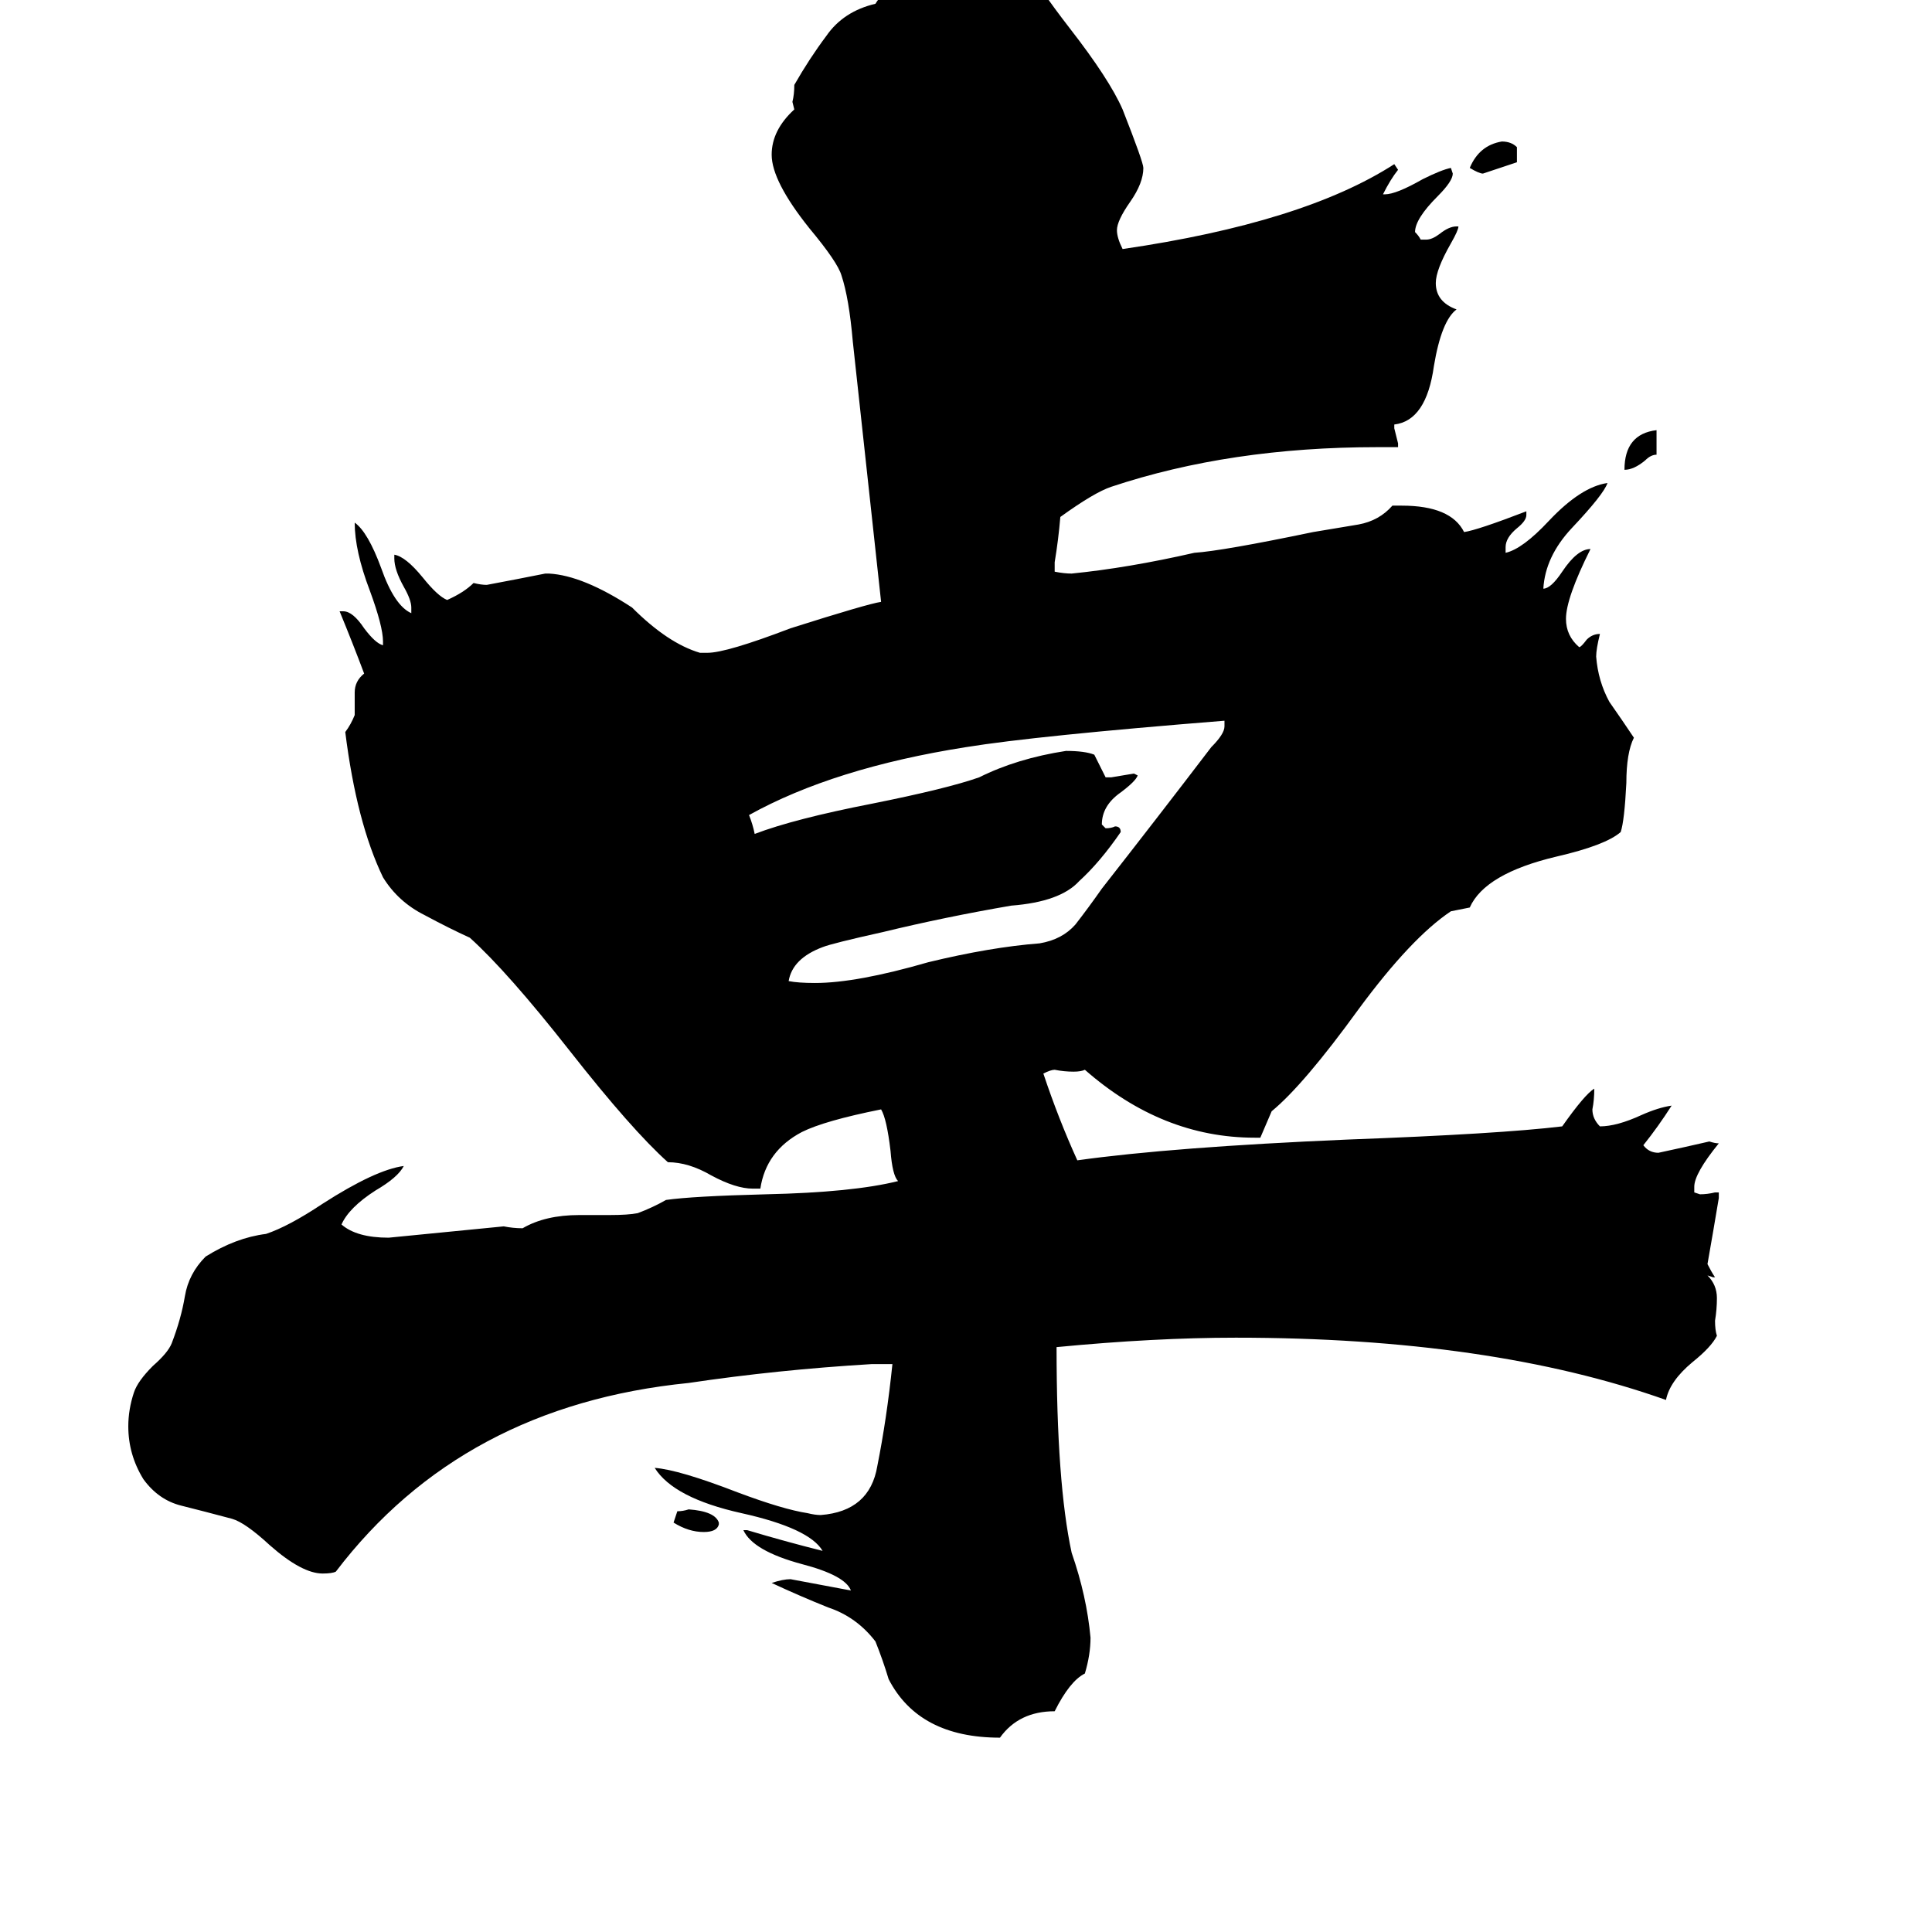 <svg xmlns="http://www.w3.org/2000/svg" viewBox="0 -800 1024 1024">
	<path fill="#000000" d="M381 7V8Q380 12 373 12Q365 12 357 7Q358 4 359 1Q362 1 365 0Q379 1 381 7ZM878 -572V-559Q875 -559 872 -556Q866 -551 861 -551Q861 -570 878 -572ZM804 -722V-714Q795 -711 786 -708Q784 -708 779 -711Q784 -723 796 -725Q801 -725 804 -722ZM649 -415V-418Q549 -410 512 -404Q442 -393 397 -368Q399 -363 400 -358Q421 -366 462 -374Q502 -382 519 -388Q539 -398 565 -402Q575 -402 580 -400L586 -388H589Q595 -389 601 -390L603 -389Q602 -386 594 -380Q584 -373 584 -363L586 -361Q589 -361 591 -362Q594 -362 594 -359Q583 -343 572 -333Q562 -322 536 -320Q501 -314 468 -306Q441 -300 436 -298Q420 -292 418 -280Q423 -279 432 -279Q454 -279 492 -290Q525 -298 551 -300Q563 -302 570 -310Q577 -319 584 -329Q613 -366 642 -404Q649 -411 649 -415ZM909 -123H908L905 -124Q910 -119 910 -112Q910 -106 909 -100Q909 -95 910 -92Q907 -86 897 -78Q885 -68 883 -58Q790 -91 655 -91Q612 -91 560 -86Q560 -14 568 23Q576 46 578 68Q578 77 575 87Q567 91 559 107Q540 107 530 121Q487 121 471 90Q468 80 464 70Q454 57 439 52Q424 46 409 39Q415 37 419 37Q435 40 451 43Q448 35 425 29Q399 22 394 11H396Q416 17 436 22Q429 10 393 2Q357 -6 347 -22Q360 -21 391 -9Q415 0 428 2Q432 3 435 3Q461 1 465 -23Q470 -48 473 -77H462Q412 -74 365 -67Q245 -55 178 33Q176 34 171 34Q160 34 143 19Q130 7 123 5Q108 1 96 -2Q84 -5 76 -16Q68 -29 68 -44Q68 -53 71 -62Q73 -68 81 -76Q89 -83 91 -88Q96 -101 98 -113Q100 -125 109 -134Q125 -144 141 -146Q153 -150 171 -162Q199 -180 214 -182Q211 -176 199 -169Q185 -160 181 -151Q189 -144 206 -144Q237 -147 267 -150Q272 -149 277 -149Q289 -156 307 -156H323Q333 -156 338 -157Q346 -160 353 -164Q367 -166 406 -167Q452 -168 476 -174Q473 -177 472 -190Q470 -207 467 -212Q437 -206 425 -200Q406 -190 403 -170H399Q390 -170 377 -177Q365 -184 354 -184Q335 -201 302 -243Q269 -285 249 -303Q238 -308 225 -315Q211 -322 203 -335Q189 -364 183 -412Q186 -416 188 -421V-433Q188 -439 193 -443Q187 -459 180 -476H182Q187 -476 193 -467Q199 -459 203 -458V-460Q203 -468 196 -487Q188 -508 188 -523Q195 -518 202 -499Q209 -479 218 -475V-478Q218 -482 214 -489Q209 -498 209 -504V-506Q215 -505 224 -494Q232 -484 237 -482Q246 -486 251 -491Q255 -490 258 -490Q274 -493 289 -496H291Q309 -495 335 -478Q354 -459 371 -454H375Q385 -454 419 -467Q460 -480 467 -481L452 -619Q450 -642 446 -654Q444 -661 429 -679Q409 -704 409 -718Q409 -731 421 -742L420 -746Q421 -750 421 -755Q429 -769 438 -781Q447 -794 464 -798Q477 -819 518 -819Q527 -819 545 -817Q550 -807 567 -785Q588 -758 595 -742Q606 -714 606 -711Q606 -703 599 -693Q592 -683 592 -678Q592 -674 595 -668Q691 -682 739 -713L741 -710Q737 -705 733 -697H734Q740 -697 754 -705Q764 -710 769 -711L770 -708Q770 -704 762 -696Q750 -684 750 -677Q752 -675 753 -673H756Q759 -673 763 -676Q768 -680 772 -680H773Q773 -678 769 -671Q761 -657 761 -650Q761 -640 772 -636Q764 -630 760 -606Q756 -577 739 -575V-573Q740 -569 741 -565V-563H730Q652 -563 589 -542Q580 -539 562 -526Q561 -514 559 -502V-497Q564 -496 568 -496Q598 -499 633 -507Q648 -508 696 -518Q708 -520 720 -522Q731 -524 738 -532H743Q769 -532 776 -518Q783 -519 809 -529V-527Q809 -524 804 -520Q798 -515 798 -510V-507Q807 -509 821 -524Q838 -542 852 -544Q850 -538 833 -520Q819 -505 818 -488Q822 -488 828 -497Q836 -509 843 -509Q830 -483 830 -472Q830 -463 837 -457Q838 -457 841 -461Q844 -464 848 -464Q846 -456 846 -452Q847 -439 853 -428Q860 -418 866 -409Q862 -401 862 -385Q861 -365 859 -359Q851 -352 825 -346Q787 -337 779 -319Q774 -318 769 -317Q748 -303 720 -265Q691 -225 674 -211Q671 -204 668 -197H665Q616 -197 575 -233Q573 -232 569 -232Q564 -232 559 -233Q557 -233 553 -231Q561 -207 571 -185Q621 -192 714 -196Q795 -199 828 -203Q840 -220 845 -223Q845 -217 844 -212Q844 -207 848 -203Q857 -203 870 -209Q879 -213 886 -214Q879 -203 871 -193Q874 -189 879 -189Q893 -192 906 -195Q909 -194 911 -194Q898 -178 898 -171V-168L901 -167Q905 -167 909 -168H911V-165Q908 -147 905 -130Q907 -126 909 -123Z"/>
</svg>